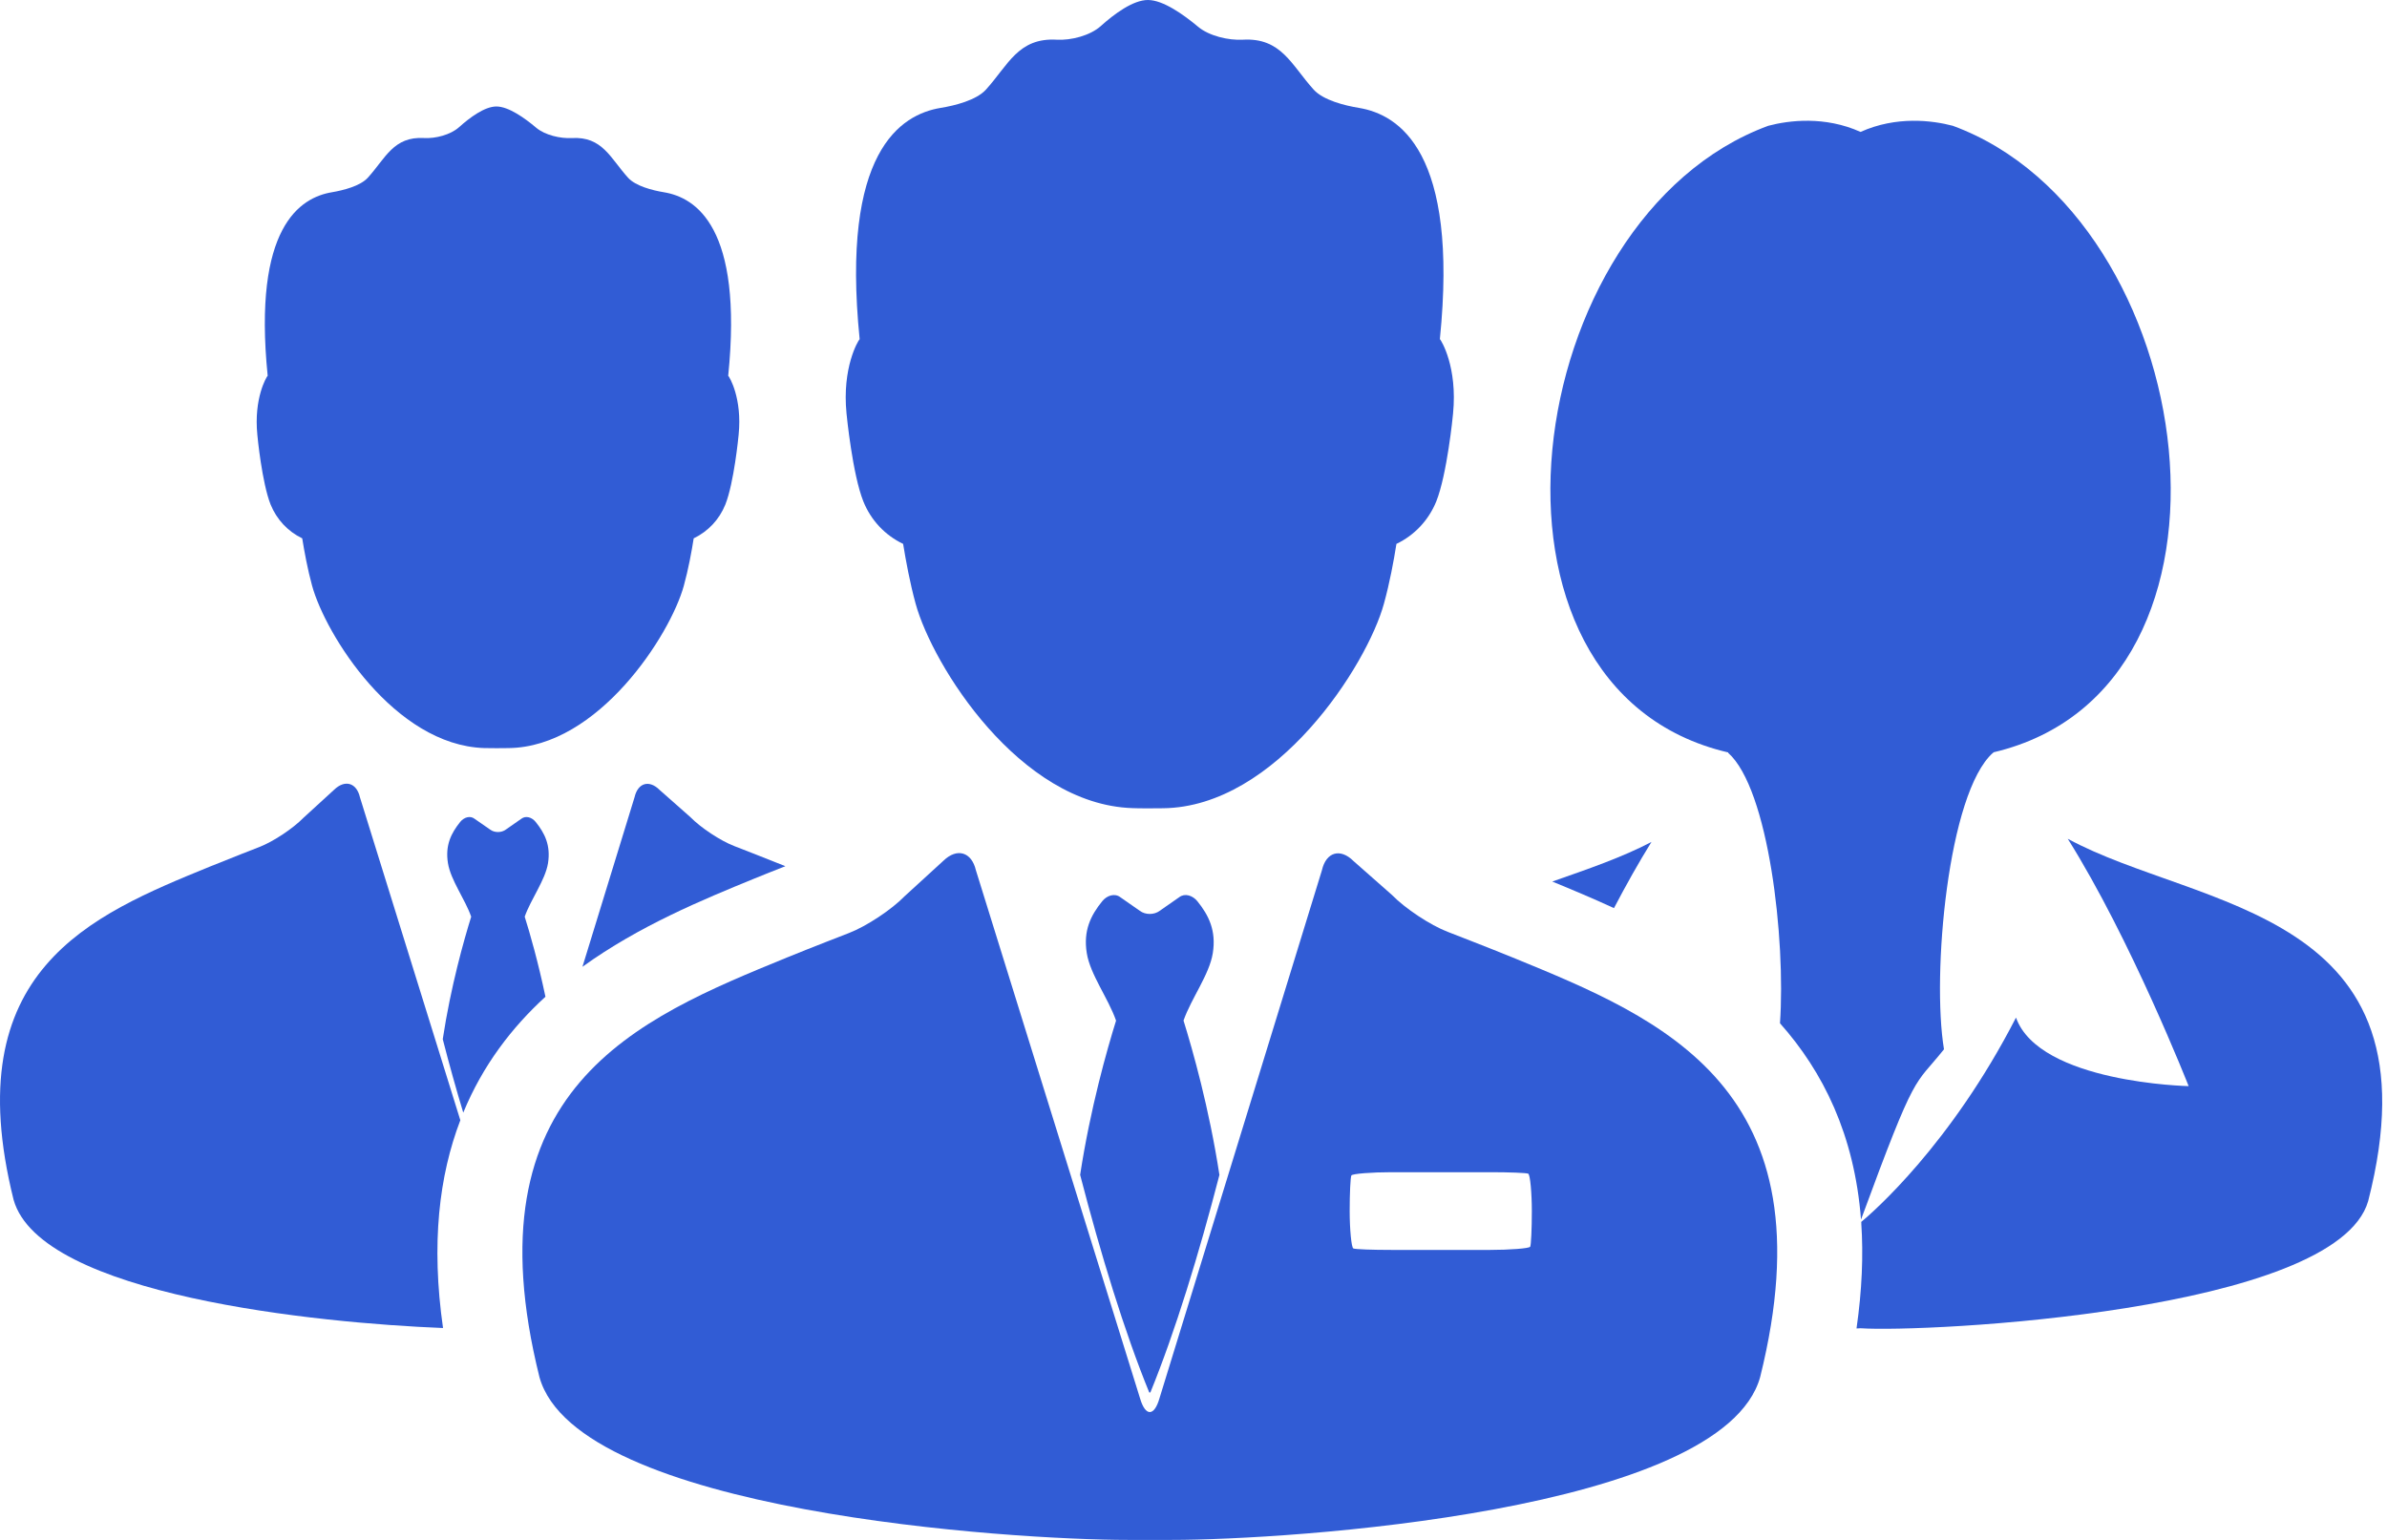 <svg width="93" height="60" viewBox="0 0 93 60" fill="none" xmlns="http://www.w3.org/2000/svg">
<path d="M10.026 16.936C10.03 17.013 10.209 18.821 10.544 19.661C10.783 20.243 11.214 20.706 11.775 20.976C11.858 21.492 11.983 22.178 12.159 22.82C12.682 24.725 15.367 29.03 18.861 29.147C18.953 29.148 19.148 29.152 19.354 29.152L19.808 29.148C23.317 29.114 26.126 24.72 26.643 22.82C26.821 22.176 26.946 21.49 27.027 20.976C27.589 20.705 28.024 20.243 28.259 19.661C28.595 18.822 28.772 17.014 28.778 16.938C28.921 15.507 28.418 14.685 28.372 14.64C28.958 8.84 27.103 7.696 25.868 7.491C25.428 7.419 24.765 7.252 24.469 6.924C23.778 6.16 23.471 5.31 22.276 5.379C21.832 5.403 21.237 5.265 20.896 4.981C20.44 4.596 19.811 4.149 19.341 4.149C18.883 4.149 18.306 4.578 17.882 4.958C17.554 5.252 16.969 5.403 16.525 5.378C15.332 5.309 15.024 6.159 14.333 6.922C14.035 7.251 13.371 7.416 12.935 7.49C11.7 7.694 9.844 8.841 10.429 14.64C10.377 14.692 9.886 15.52 10.026 16.936Z" fill="#315CD5"/>
<path d="M18.049 43.353C18.808 41.509 19.939 40.037 21.251 38.836C20.969 37.491 20.649 36.371 20.443 35.717C20.688 35.026 21.243 34.295 21.351 33.633C21.46 32.938 21.226 32.467 20.87 32.025C20.722 31.842 20.485 31.771 20.314 31.9L19.709 32.322C19.539 32.451 19.264 32.451 19.094 32.322L18.486 31.9C18.319 31.771 18.079 31.842 17.93 32.025C17.575 32.467 17.34 32.938 17.453 33.633C17.56 34.296 18.116 35.027 18.358 35.718C18.076 36.627 17.565 38.422 17.25 40.489C17.498 41.456 17.767 42.422 18.049 43.353Z" fill="#315CD5"/>
<path d="M77.671 29.312C88.296 26.812 85.777 8.465 76.083 4.901C75.282 4.69 73.884 4.512 72.489 5.14C71.093 4.512 69.698 4.689 68.894 4.901C59.193 8.468 56.679 26.844 67.334 29.318C67.332 29.323 67.331 29.328 67.331 29.333C68.909 30.735 69.577 36.603 69.35 39.87C71.025 41.752 72.251 44.209 72.507 47.519C74.686 41.59 74.554 42.374 75.74 40.884C75.259 38.006 75.888 30.885 77.653 29.328C77.662 29.333 77.676 29.324 77.671 29.312Z" fill="#315CD5"/>
<path d="M80.562 32.682C83.027 36.606 85.272 42.319 85.272 42.319C85.272 42.319 79.457 42.197 78.545 39.649C76.003 44.6 72.97 47.234 72.514 47.612C72.517 47.62 72.517 47.629 72.517 47.639C72.52 47.647 72.524 47.656 72.527 47.665C72.527 47.665 72.52 47.658 72.517 47.657C72.601 48.901 72.547 50.267 72.332 51.761C72.387 51.761 72.447 51.758 72.492 51.753C74.958 51.925 91.019 51.133 92.266 46.8C95.194 35.382 85.662 35.45 80.562 32.682Z" fill="#315CD5"/>
<path d="M60.478 34.348C61.232 34.657 62.044 34.997 62.882 35.383C63.349 34.494 63.839 33.615 64.343 32.805C63.206 33.403 61.856 33.865 60.478 34.348Z" fill="#315CD5"/>
<path d="M0.529 46.745C1.573 50.475 12.421 51.555 17.261 51.744C16.789 48.452 17.11 45.802 17.935 43.648L14.024 31.066C13.894 30.499 13.442 30.364 13.021 30.768L11.822 31.865C11.415 32.282 10.641 32.796 10.098 33.005C10.098 33.005 8.865 33.484 8.178 33.765C3.546 35.66 -1.699 37.803 0.529 46.745Z" fill="#315CD5"/>
<path d="M26.892 31.832L25.704 30.783C25.295 30.371 24.852 30.499 24.722 31.065L22.693 37.669C24.905 36.072 27.385 35.053 29.388 34.233C29.731 34.092 30.177 33.915 30.599 33.75C29.895 33.465 28.616 32.969 28.616 32.969C28.073 32.762 27.299 32.249 26.892 31.832Z" fill="#315CD5"/>
<path d="M44.776 54.256H44.819C45.783 51.896 46.719 48.839 47.51 45.779C47.109 43.173 46.467 40.91 46.111 39.764C46.417 38.893 47.119 37.974 47.252 37.137C47.391 36.263 47.097 35.667 46.649 35.112C46.462 34.885 46.161 34.794 45.947 34.956L45.182 35.489C44.969 35.651 44.623 35.651 44.41 35.489L43.645 34.956C43.433 34.795 43.13 34.886 42.946 35.112C42.495 35.667 42.201 36.263 42.342 37.137C42.477 37.974 43.178 38.893 43.483 39.767C43.126 40.912 42.484 43.171 42.083 45.776C42.877 48.837 43.81 51.895 44.776 54.256Z" fill="#315CD5"/>
<path d="M43.938 60C44.284 60 45.308 60 45.655 60C50.122 60 67.101 58.925 68.576 53.661C71.384 42.397 64.772 39.697 58.94 37.309C58.064 36.95 56.407 36.309 56.407 36.309C55.722 36.046 54.746 35.398 54.234 34.872L52.739 33.554C52.221 33.034 51.665 33.194 51.503 33.91L45.172 54.491C44.967 55.194 44.628 55.194 44.42 54.493L38.022 33.908C37.855 33.194 37.289 33.025 36.76 33.534L35.247 34.918C34.737 35.443 33.76 36.09 33.078 36.353C33.078 36.353 31.521 36.955 30.655 37.31C24.823 39.698 18.212 42.399 21.019 53.662C22.492 58.925 39.469 60 43.938 60ZM52.651 45.8C52.685 45.73 53.473 45.673 54.205 45.673H58.064C58.796 45.673 59.46 45.698 59.54 45.73C59.617 45.758 59.682 46.493 59.682 47.187C59.682 47.881 59.653 48.507 59.618 48.576C59.585 48.644 58.796 48.701 58.064 48.701H54.205C53.473 48.701 52.809 48.678 52.729 48.644C52.651 48.615 52.585 47.881 52.585 47.187C52.585 46.493 52.614 45.869 52.651 45.8Z" fill="#315CD5"/>
<path d="M53.92 23.519C54.144 22.708 54.304 21.843 54.406 21.192C55.113 20.853 55.66 20.27 55.959 19.537C56.379 18.482 56.606 16.205 56.613 16.109C56.789 14.305 56.158 13.272 56.099 13.211C56.838 5.906 54.501 4.462 52.946 4.204C52.393 4.114 51.556 3.905 51.182 3.492C50.311 2.53 49.924 1.46 48.419 1.547C47.861 1.577 47.109 1.401 46.681 1.044C46.105 0.562 45.312 0 44.724 0C44.146 0 43.418 0.539 42.886 1.017C42.469 1.388 41.733 1.577 41.176 1.547C39.67 1.46 39.285 2.53 38.413 3.492C38.038 3.905 37.201 4.115 36.648 4.204C35.093 4.462 32.755 5.906 33.493 13.215C33.429 13.277 32.805 14.321 32.981 16.107C32.99 16.205 33.215 18.482 33.637 19.537C33.934 20.272 34.479 20.853 35.187 21.192C35.292 21.843 35.451 22.709 35.673 23.519C36.33 25.918 39.714 31.342 44.116 31.487C44.233 31.494 44.48 31.496 44.738 31.496L45.31 31.492C49.732 31.448 53.268 25.91 53.92 23.519Z" fill="#315CD5"/>
</svg>
